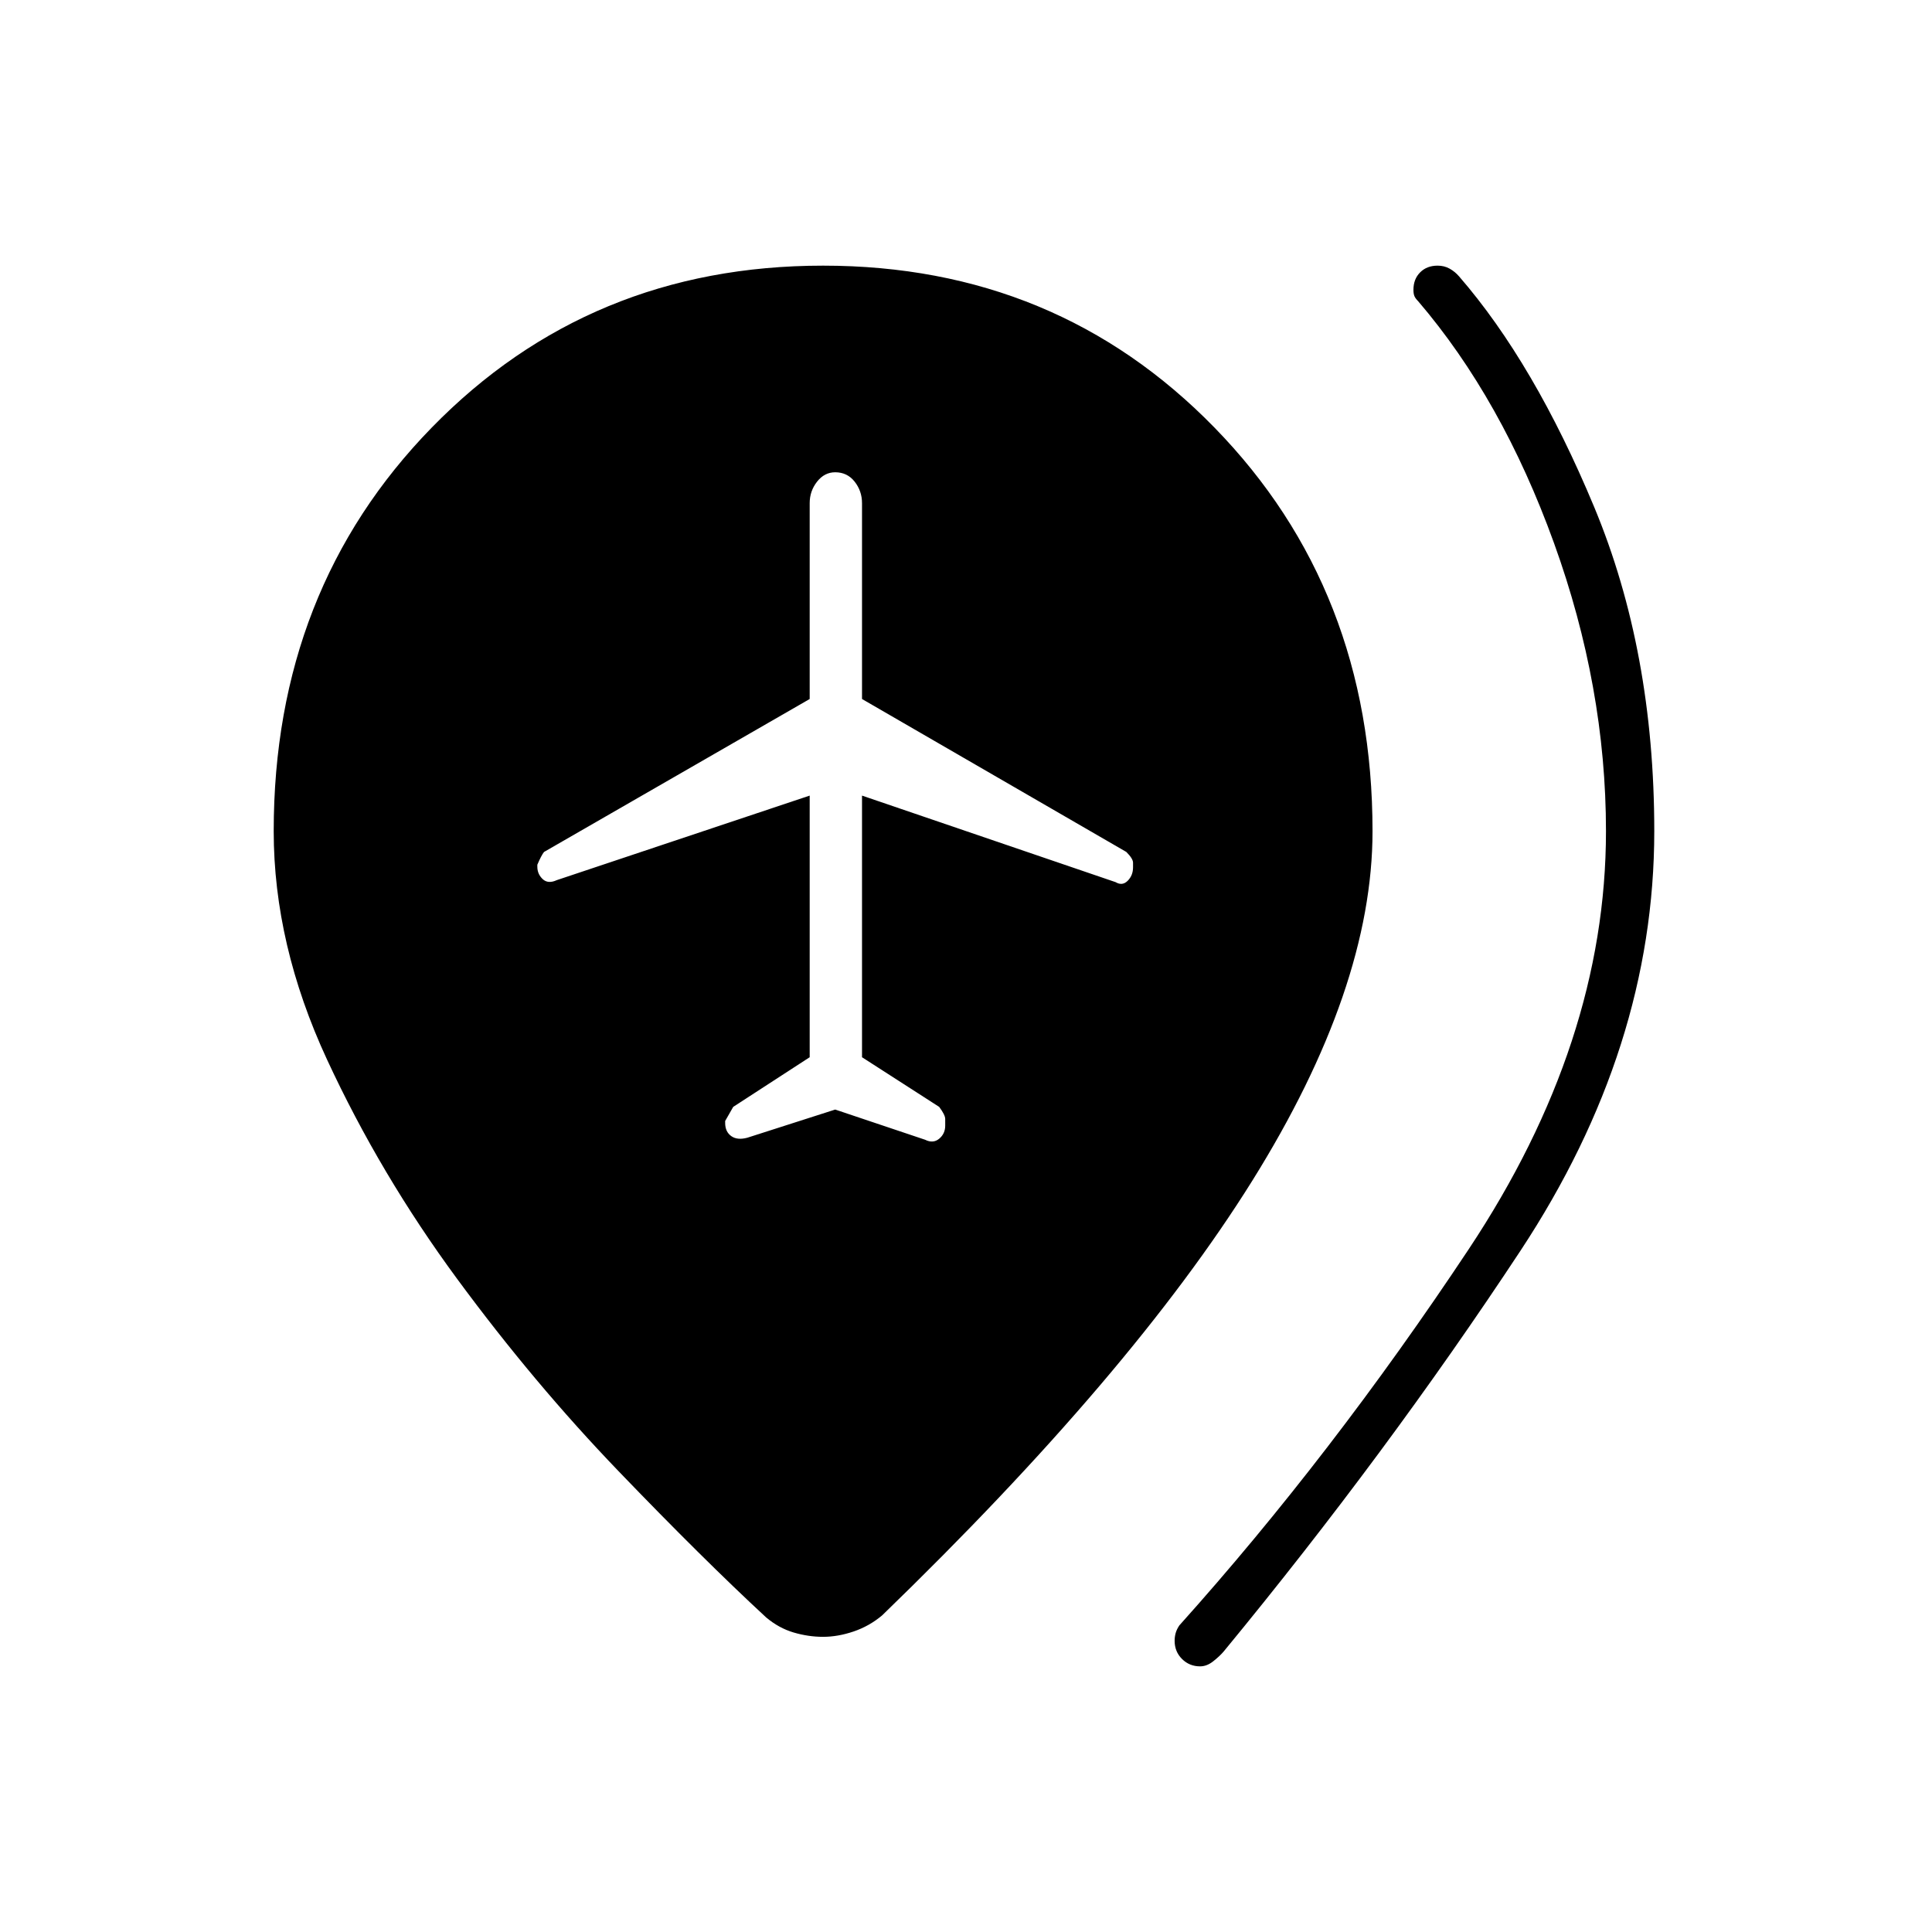 <svg xmlns="http://www.w3.org/2000/svg" height="40" viewBox="0 -960 960 960" width="40"><path d="m415-408.67 44.67 15q4 2 7-.5t3-6.5V-404q0-2-3-6l-38.34-24.67v-130l126 43q3.34 2 6-.66Q563-525 563-529v-2.33q0-2-3.33-5.34l-131.34-76V-710q0-6-3.66-10.67-3.67-4.66-9.67-4.66-5.33 0-9 4.66-3.67 4.67-3.67 10.67v97.33l-132 76Q269-535 267-530.33v1q0 3.66 2.67 6.16 2.66 2.5 7 .5l125.66-42v130l-38 24.67-4 7v1q0 4.33 3 6.5t8 .83l43.67-14ZM596.33-132q-5.33 0-9-3.67-3.66-3.66-3.66-9 0-2 .5-3.83t1.83-3.83q75.67-84.34 143.83-187Q798-442 798-547q0-71.67-25.83-143.17-25.84-71.5-67.5-120.16-1.34-1.34-1.84-2.5-.5-1.17-.5-3.17 0-5.33 3.34-8.67Q709-828 714.33-828q3.34 0 6 1.5 2.67 1.5 4.67 3.83 37.33 43 67.17 114.67Q822-636.33 822-547q0 107.67-66.5 208.5T608-139.33q-2 2.33-5.17 4.83-3.16 2.5-6.5 2.5ZM409-146.67q-7.33 0-14.67-2.16-7.33-2.17-13.66-7.5-31.34-29-73.34-72.67t-80.16-95.5q-38.17-51.83-64.67-109T136-547q0-120 78.5-200.5T409-828q116 0 194.5 80.5T682-547q0 78-59.83 173.83-59.84 95.84-183.84 215.84-6.33 5.33-14.16 8-7.84 2.66-15.17 2.66Z"/></svg>